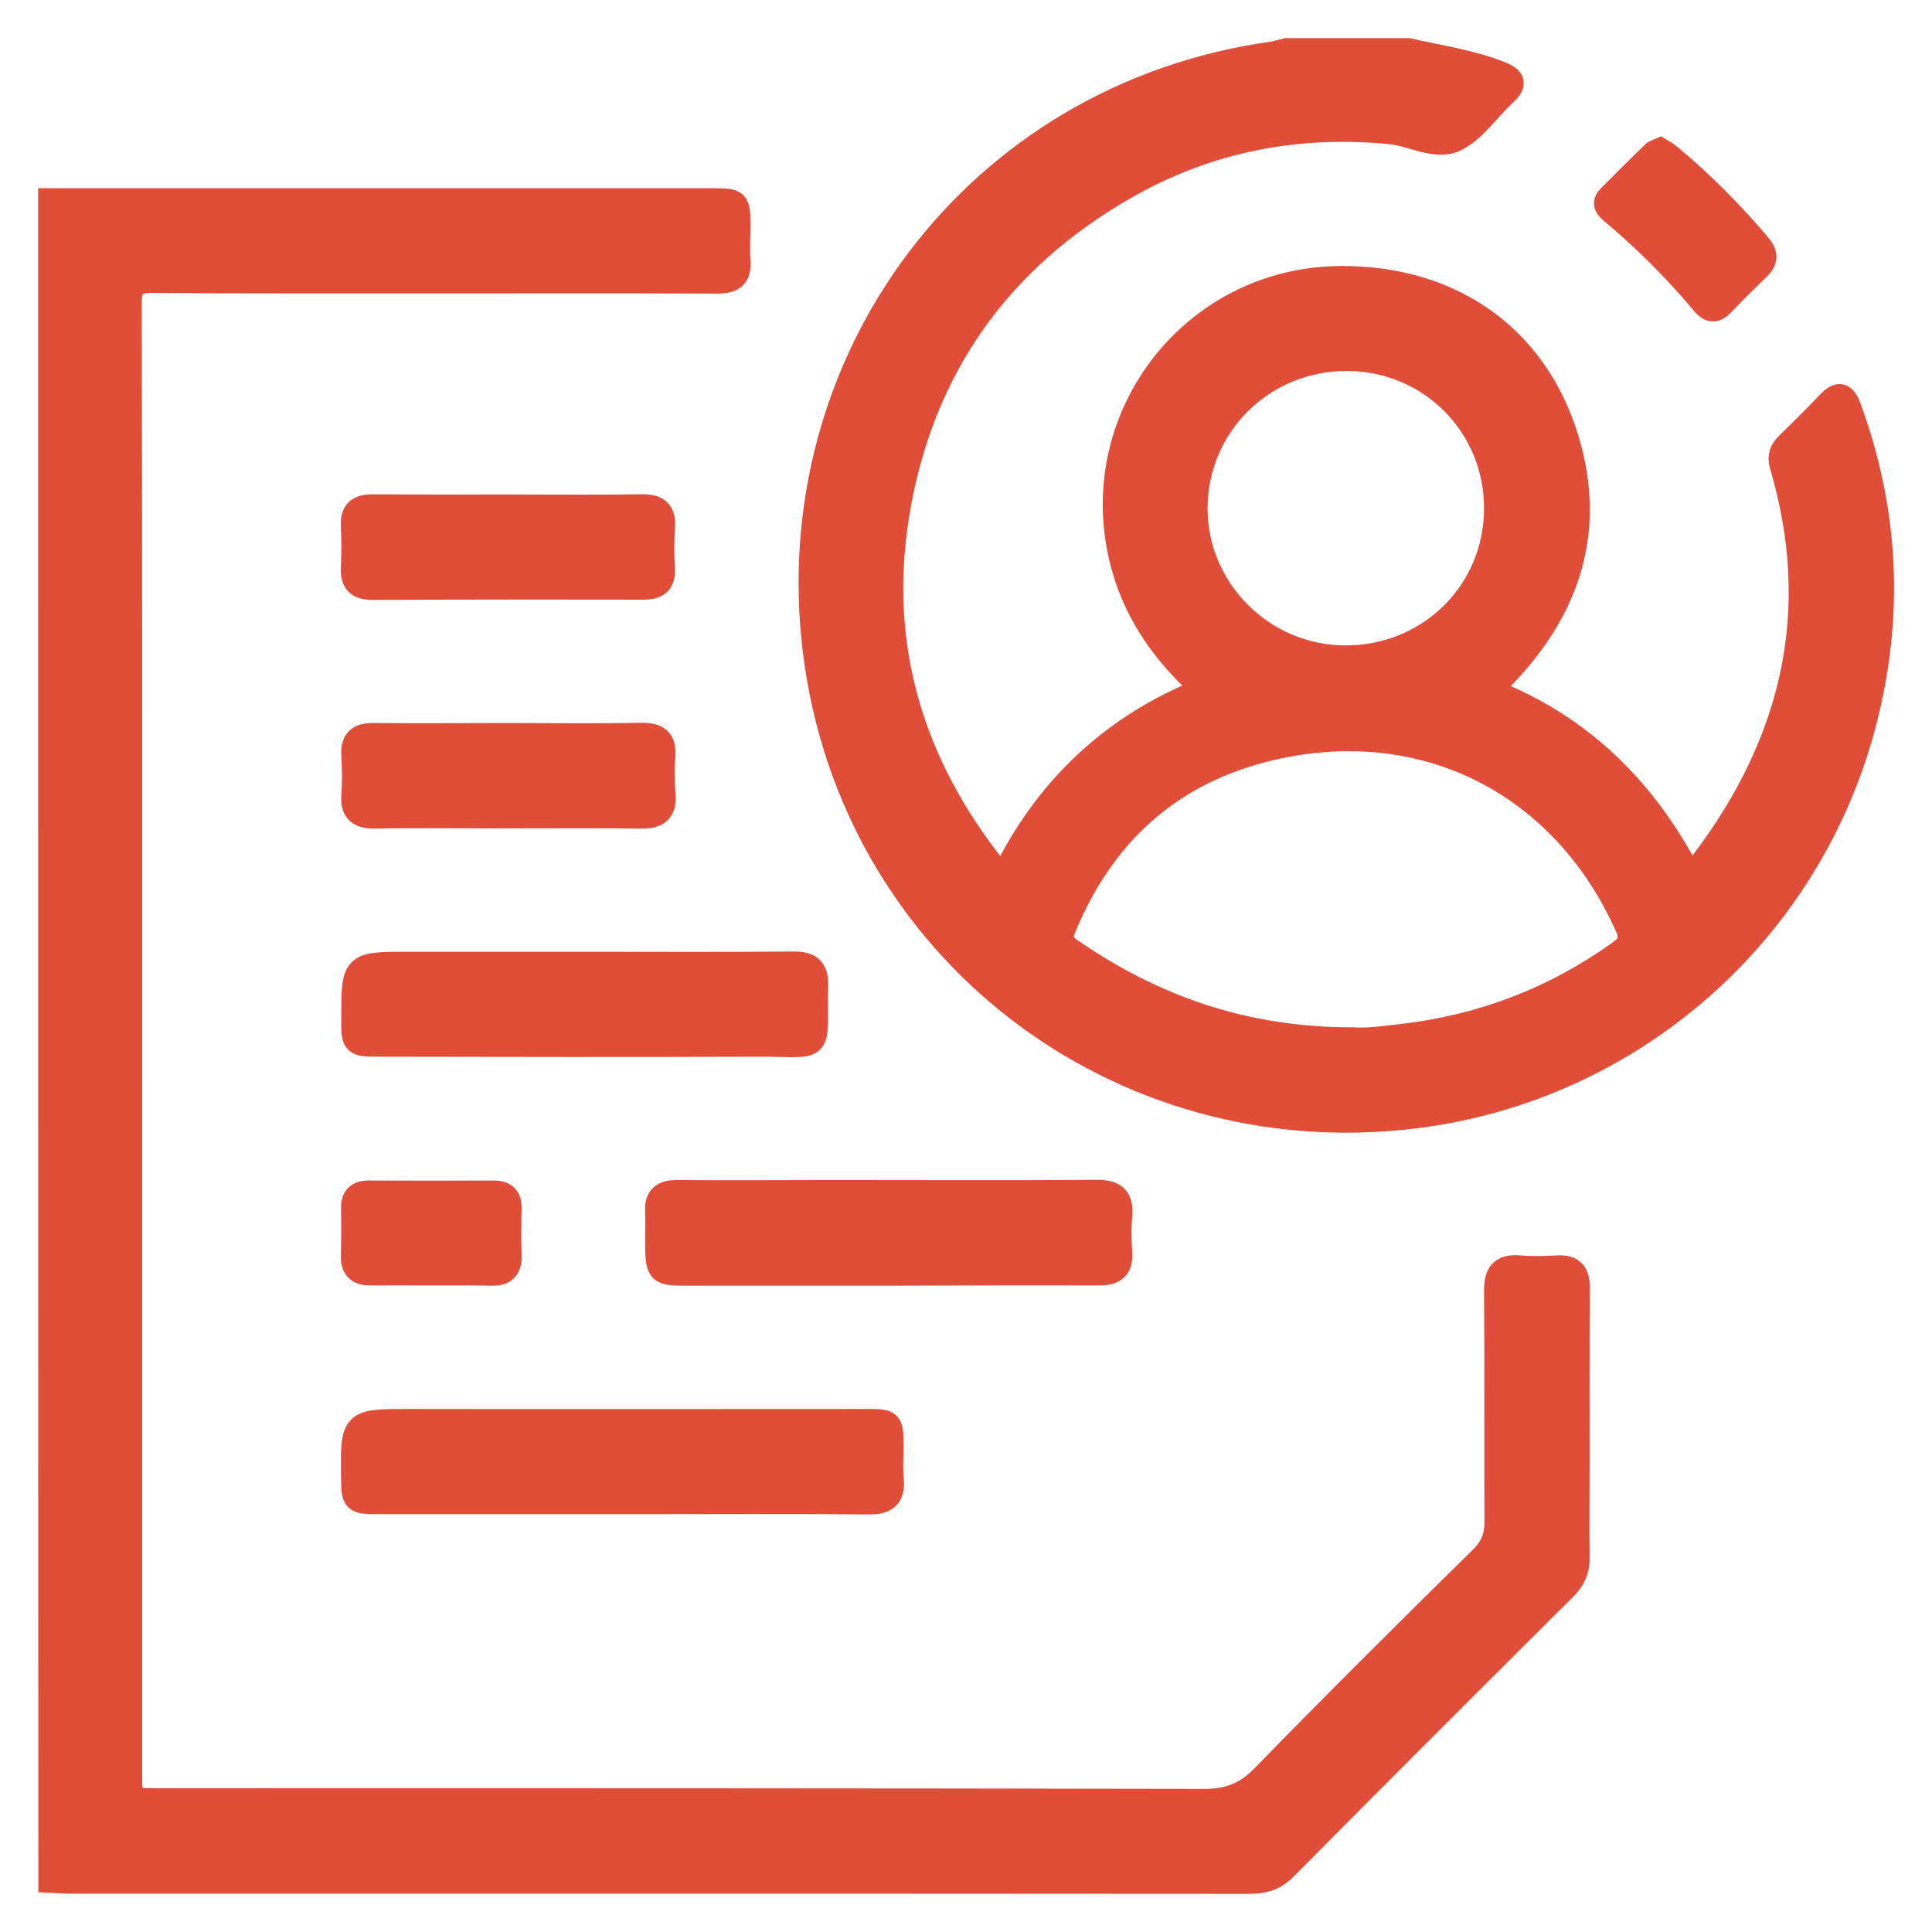 <svg width="38" height="38" viewBox="0 0 38 38" fill="none" xmlns="http://www.w3.org/2000/svg">
<path d="M27.697 1C28.299 1.139 28.914 1.221 29.495 1.451C29.781 1.563 29.781 1.659 29.573 1.85C29.248 2.149 28.979 2.573 28.602 2.742C28.226 2.907 27.77 2.625 27.341 2.586C25.504 2.409 23.771 2.742 22.163 3.653C19.633 5.087 18.099 7.259 17.635 10.123C17.215 12.715 17.921 15.034 19.55 17.084C19.68 17.245 19.745 17.24 19.841 17.054C20.647 15.502 21.847 14.362 23.455 13.669C23.762 13.535 23.55 13.426 23.45 13.326C22.809 12.702 22.332 11.979 22.098 11.107C21.331 8.26 23.446 5.486 26.388 5.482C28.624 5.477 30.31 6.721 30.864 8.849C31.311 10.566 30.773 12.031 29.569 13.287C29.287 13.582 29.283 13.578 29.647 13.738C31.146 14.406 32.251 15.498 33.053 16.915C33.252 17.271 33.261 17.279 33.512 16.946C35.288 14.596 35.904 12.013 35.054 9.144C35.002 8.966 35.059 8.854 35.176 8.741C35.444 8.477 35.713 8.216 35.969 7.943C36.177 7.722 36.268 7.77 36.367 8.043C37.104 10.063 37.2 12.113 36.662 14.189C35.587 18.354 32.069 21.427 27.814 21.947C21.994 22.658 16.782 18.653 16.045 12.845C15.317 7.124 19.174 1.884 25.041 1.065C25.127 1.048 25.218 1.022 25.309 1C26.102 1 26.899 1 27.697 1ZM26.613 20.456C26.86 20.478 27.246 20.43 27.628 20.383C29.183 20.196 30.596 19.65 31.87 18.736C32.082 18.584 32.117 18.445 32.008 18.207C30.773 15.455 28.13 14.059 25.179 14.666C23.156 15.082 21.739 16.282 20.937 18.194C20.85 18.393 20.824 18.541 21.05 18.697C22.683 19.823 24.473 20.461 26.613 20.456ZM26.497 7.046C24.837 7.042 23.507 8.351 23.502 9.993C23.498 11.61 24.833 12.941 26.457 12.945C28.122 12.949 29.439 11.649 29.439 9.998C29.443 8.36 28.134 7.051 26.497 7.046Z" fill="#E04E39"/>
<path d="M1 3.952C5.342 3.952 9.688 3.952 14.03 3.952C14.498 3.952 14.507 3.969 14.511 4.42C14.511 4.654 14.493 4.888 14.511 5.122C14.537 5.434 14.407 5.525 14.104 5.525C12.405 5.516 10.706 5.521 9.012 5.521C7.01 5.521 5.008 5.525 3.006 5.512C2.66 5.508 2.538 5.599 2.538 5.963C2.551 11.649 2.547 17.34 2.547 23.031C2.547 26.975 2.547 30.923 2.547 34.867C2.547 35.422 2.543 35.422 3.106 35.422C9.965 35.422 16.825 35.422 23.689 35.435C24.169 35.435 24.516 35.301 24.854 34.954C26.267 33.502 27.705 32.076 29.148 30.655C29.356 30.451 29.447 30.239 29.447 29.944C29.439 28.431 29.452 26.923 29.439 25.41C29.434 25.068 29.53 24.907 29.894 24.942C30.136 24.964 30.388 24.955 30.63 24.942C30.921 24.925 31.02 25.046 31.02 25.332C31.012 26.468 31.016 27.603 31.016 28.739C31.016 29.372 31.007 30.005 31.016 30.637C31.02 30.88 30.938 31.058 30.769 31.227C28.927 33.06 27.086 34.898 25.257 36.744C25.053 36.948 24.837 37 24.568 37C20.083 36.996 15.598 36.996 11.118 36.996C7.864 36.996 4.61 36.996 1.355 36.996C1.238 36.996 1.121 36.983 1.004 36.978C1 25.969 1 14.96 1 3.952Z" fill="#E04E39"/>
<path d="M12.275 29.532C10.672 29.532 9.069 29.532 7.461 29.532C6.967 29.532 6.963 29.523 6.958 29.051C6.945 27.959 6.945 27.963 8.046 27.963C11.044 27.968 14.039 27.963 17.037 27.963C17.518 27.963 17.518 27.963 17.523 28.457C17.523 28.67 17.505 28.882 17.527 29.09C17.557 29.424 17.431 29.541 17.089 29.537C15.577 29.523 14.069 29.532 12.557 29.532C12.461 29.532 12.37 29.532 12.275 29.532Z" fill="#E04E39"/>
<path d="M11.521 18.97C12.877 18.97 14.238 18.978 15.594 18.965C15.928 18.961 16.049 19.065 16.04 19.403C16.01 20.734 16.218 20.53 14.909 20.534C12.426 20.543 9.944 20.539 7.465 20.534C6.962 20.534 6.958 20.53 6.962 20.023C6.962 18.974 6.962 18.97 8.011 18.97C9.177 18.97 10.347 18.97 11.521 18.97Z" fill="#E04E39"/>
<path d="M17.475 25.038C16.175 25.038 14.875 25.038 13.575 25.038C12.947 25.038 12.947 25.042 12.938 24.427C12.938 24.227 12.947 24.028 12.938 23.828C12.925 23.555 13.042 23.46 13.31 23.46C14.351 23.469 15.395 23.46 16.435 23.46C18.146 23.46 19.854 23.469 21.565 23.456C21.925 23.451 22.05 23.573 22.02 23.919C21.998 24.153 22.003 24.387 22.02 24.622C22.042 24.925 21.925 25.033 21.617 25.033C20.239 25.029 18.857 25.033 17.475 25.038Z" fill="#E04E39"/>
<path d="M10.031 9.976C10.893 9.976 11.759 9.985 12.622 9.972C12.925 9.967 13.051 10.067 13.025 10.375C13.008 10.644 13.008 10.912 13.025 11.181C13.042 11.463 12.916 11.545 12.652 11.545C10.876 11.541 9.099 11.541 7.327 11.55C7.058 11.55 6.941 11.45 6.954 11.177C6.967 10.895 6.967 10.618 6.954 10.336C6.941 10.059 7.067 9.972 7.331 9.972C8.232 9.98 9.134 9.976 10.031 9.976Z" fill="#E04E39"/>
<path d="M10.005 14.471C10.871 14.471 11.733 14.484 12.6 14.466C12.912 14.462 13.059 14.544 13.033 14.878C13.012 15.121 13.016 15.368 13.038 15.615C13.064 15.936 12.938 16.053 12.617 16.048C11.647 16.035 10.676 16.044 9.71 16.044C8.939 16.044 8.167 16.031 7.396 16.048C7.084 16.053 6.937 15.966 6.963 15.632C6.984 15.377 6.976 15.117 6.963 14.861C6.945 14.575 7.054 14.466 7.348 14.471C8.228 14.479 9.116 14.471 10.005 14.471Z" fill="#E04E39"/>
<path d="M8.458 25.033C8.072 25.033 7.686 25.029 7.301 25.033C7.071 25.038 6.95 24.955 6.954 24.708C6.963 24.392 6.963 24.075 6.958 23.763C6.954 23.56 7.045 23.469 7.253 23.469C8.072 23.473 8.887 23.473 9.706 23.469C9.935 23.469 10.018 23.568 10.009 23.789C10 24.093 10 24.396 10.009 24.7C10.018 24.938 9.918 25.042 9.68 25.038C9.277 25.029 8.865 25.033 8.458 25.033Z" fill="#E04E39"/>
<path d="M32.654 2.963C32.719 3.002 32.78 3.037 32.832 3.08C33.469 3.614 34.054 4.199 34.591 4.836C34.721 4.992 34.73 5.113 34.582 5.256C34.34 5.49 34.097 5.733 33.863 5.976C33.737 6.11 33.633 6.101 33.516 5.963C32.97 5.308 32.368 4.706 31.709 4.155C31.623 4.086 31.549 3.999 31.653 3.891C31.939 3.601 32.229 3.314 32.524 3.028C32.554 2.994 32.606 2.985 32.654 2.963Z" fill="#E04E39"/>
<path d="M27.697 1C28.299 1.139 28.914 1.221 29.495 1.451C29.781 1.563 29.781 1.659 29.573 1.85C29.248 2.149 28.979 2.573 28.602 2.742C28.226 2.907 27.77 2.625 27.341 2.586C25.504 2.409 23.771 2.742 22.163 3.653C19.633 5.087 18.099 7.259 17.635 10.123C17.215 12.715 17.921 15.034 19.55 17.084C19.68 17.245 19.745 17.24 19.841 17.054C20.647 15.502 21.847 14.362 23.455 13.669C23.762 13.535 23.55 13.426 23.45 13.326C22.809 12.702 22.332 11.979 22.098 11.107C21.331 8.26 23.446 5.486 26.388 5.482C28.624 5.477 30.31 6.721 30.864 8.849C31.311 10.566 30.773 12.031 29.569 13.287C29.287 13.582 29.283 13.578 29.647 13.738C31.146 14.406 32.251 15.498 33.053 16.915C33.252 17.271 33.261 17.279 33.512 16.946C35.288 14.596 35.904 12.013 35.054 9.144C35.002 8.966 35.059 8.854 35.176 8.741C35.444 8.477 35.713 8.216 35.969 7.943C36.177 7.722 36.268 7.77 36.367 8.043C37.104 10.063 37.2 12.113 36.662 14.189C35.587 18.354 32.069 21.427 27.814 21.947C21.994 22.658 16.782 18.653 16.045 12.845C15.317 7.124 19.174 1.884 25.041 1.065C25.127 1.048 25.218 1.022 25.309 1C26.102 1 26.899 1 27.697 1ZM26.613 20.456C26.86 20.478 27.246 20.43 27.628 20.383C29.183 20.196 30.596 19.65 31.87 18.736C32.082 18.584 32.117 18.445 32.008 18.207C30.773 15.455 28.13 14.059 25.179 14.666C23.156 15.082 21.739 16.282 20.937 18.194C20.85 18.393 20.824 18.541 21.05 18.697C22.683 19.823 24.473 20.461 26.613 20.456ZM26.497 7.046C24.837 7.042 23.507 8.351 23.502 9.993C23.498 11.61 24.833 12.941 26.457 12.945C28.122 12.949 29.439 11.649 29.439 9.998C29.443 8.36 28.134 7.051 26.497 7.046Z" stroke="#E04E39" stroke-width="0.5"/>
<path d="M1 3.952C5.342 3.952 9.688 3.952 14.03 3.952C14.498 3.952 14.507 3.969 14.511 4.42C14.511 4.654 14.493 4.888 14.511 5.122C14.537 5.434 14.407 5.525 14.104 5.525C12.405 5.516 10.706 5.521 9.012 5.521C7.01 5.521 5.008 5.525 3.006 5.512C2.66 5.508 2.538 5.599 2.538 5.963C2.551 11.649 2.547 17.34 2.547 23.031C2.547 26.975 2.547 30.923 2.547 34.867C2.547 35.422 2.543 35.422 3.106 35.422C9.965 35.422 16.825 35.422 23.689 35.435C24.169 35.435 24.516 35.301 24.854 34.954C26.267 33.502 27.705 32.076 29.148 30.655C29.356 30.451 29.447 30.239 29.447 29.944C29.439 28.431 29.452 26.923 29.439 25.41C29.434 25.068 29.53 24.907 29.894 24.942C30.136 24.964 30.388 24.955 30.63 24.942C30.921 24.925 31.02 25.046 31.02 25.332C31.012 26.468 31.016 27.603 31.016 28.739C31.016 29.372 31.007 30.005 31.016 30.637C31.02 30.88 30.938 31.058 30.769 31.227C28.927 33.06 27.086 34.898 25.257 36.744C25.053 36.948 24.837 37 24.568 37C20.083 36.996 15.598 36.996 11.118 36.996C7.864 36.996 4.61 36.996 1.355 36.996C1.238 36.996 1.121 36.983 1.004 36.978C1 25.969 1 14.96 1 3.952Z" stroke="#E04E39" stroke-width="0.5"/>
<path d="M12.275 29.532C10.672 29.532 9.069 29.532 7.461 29.532C6.967 29.532 6.963 29.523 6.958 29.051C6.945 27.959 6.945 27.963 8.046 27.963C11.044 27.968 14.039 27.963 17.037 27.963C17.518 27.963 17.518 27.963 17.523 28.457C17.523 28.67 17.505 28.882 17.527 29.09C17.557 29.424 17.431 29.541 17.089 29.537C15.577 29.523 14.069 29.532 12.557 29.532C12.461 29.532 12.37 29.532 12.275 29.532Z" stroke="#E04E39" stroke-width="0.5"/>
<path d="M11.521 18.97C12.877 18.97 14.238 18.978 15.594 18.965C15.928 18.961 16.049 19.065 16.04 19.403C16.01 20.734 16.218 20.53 14.909 20.534C12.426 20.543 9.944 20.539 7.465 20.534C6.962 20.534 6.958 20.53 6.962 20.023C6.962 18.974 6.962 18.97 8.011 18.97C9.177 18.97 10.347 18.97 11.521 18.97Z" stroke="#E04E39" stroke-width="0.5"/>
<path d="M17.475 25.038C16.175 25.038 14.875 25.038 13.575 25.038C12.947 25.038 12.947 25.042 12.938 24.427C12.938 24.227 12.947 24.028 12.938 23.828C12.925 23.555 13.042 23.46 13.31 23.46C14.351 23.469 15.395 23.46 16.435 23.46C18.146 23.46 19.854 23.469 21.565 23.456C21.925 23.451 22.05 23.573 22.02 23.919C21.998 24.153 22.003 24.387 22.02 24.622C22.042 24.925 21.925 25.033 21.617 25.033C20.239 25.029 18.857 25.033 17.475 25.038Z" stroke="#E04E39" stroke-width="0.5"/>
<path d="M10.031 9.976C10.893 9.976 11.759 9.985 12.622 9.972C12.925 9.967 13.051 10.067 13.025 10.375C13.008 10.644 13.008 10.912 13.025 11.181C13.042 11.463 12.916 11.545 12.652 11.545C10.876 11.541 9.099 11.541 7.327 11.55C7.058 11.55 6.941 11.45 6.954 11.177C6.967 10.895 6.967 10.618 6.954 10.336C6.941 10.059 7.067 9.972 7.331 9.972C8.232 9.98 9.134 9.976 10.031 9.976Z" stroke="#E04E39" stroke-width="0.5"/>
<path d="M10.005 14.471C10.871 14.471 11.733 14.484 12.6 14.466C12.912 14.462 13.059 14.544 13.033 14.878C13.012 15.121 13.016 15.368 13.038 15.615C13.064 15.936 12.938 16.053 12.617 16.048C11.647 16.035 10.676 16.044 9.71 16.044C8.939 16.044 8.167 16.031 7.396 16.048C7.084 16.053 6.937 15.966 6.963 15.632C6.984 15.377 6.976 15.117 6.963 14.861C6.945 14.575 7.054 14.466 7.348 14.471C8.228 14.479 9.116 14.471 10.005 14.471Z" stroke="#E04E39" stroke-width="0.5"/>
<path d="M8.458 25.033C8.072 25.033 7.686 25.029 7.301 25.033C7.071 25.038 6.95 24.955 6.954 24.708C6.963 24.392 6.963 24.075 6.958 23.763C6.954 23.56 7.045 23.469 7.253 23.469C8.072 23.473 8.887 23.473 9.706 23.469C9.935 23.469 10.018 23.568 10.009 23.789C10 24.093 10 24.396 10.009 24.7C10.018 24.938 9.918 25.042 9.68 25.038C9.277 25.029 8.865 25.033 8.458 25.033Z" stroke="#E04E39" stroke-width="0.5"/>
<path d="M32.654 2.963C32.719 3.002 32.78 3.037 32.832 3.08C33.469 3.614 34.054 4.199 34.591 4.836C34.721 4.992 34.73 5.113 34.582 5.256C34.34 5.49 34.097 5.733 33.863 5.976C33.737 6.11 33.633 6.101 33.516 5.963C32.97 5.308 32.368 4.706 31.709 4.155C31.623 4.086 31.549 3.999 31.653 3.891C31.939 3.601 32.229 3.314 32.524 3.028C32.554 2.994 32.606 2.985 32.654 2.963Z" stroke="#E04E39" stroke-width="0.5"/>
</svg>
